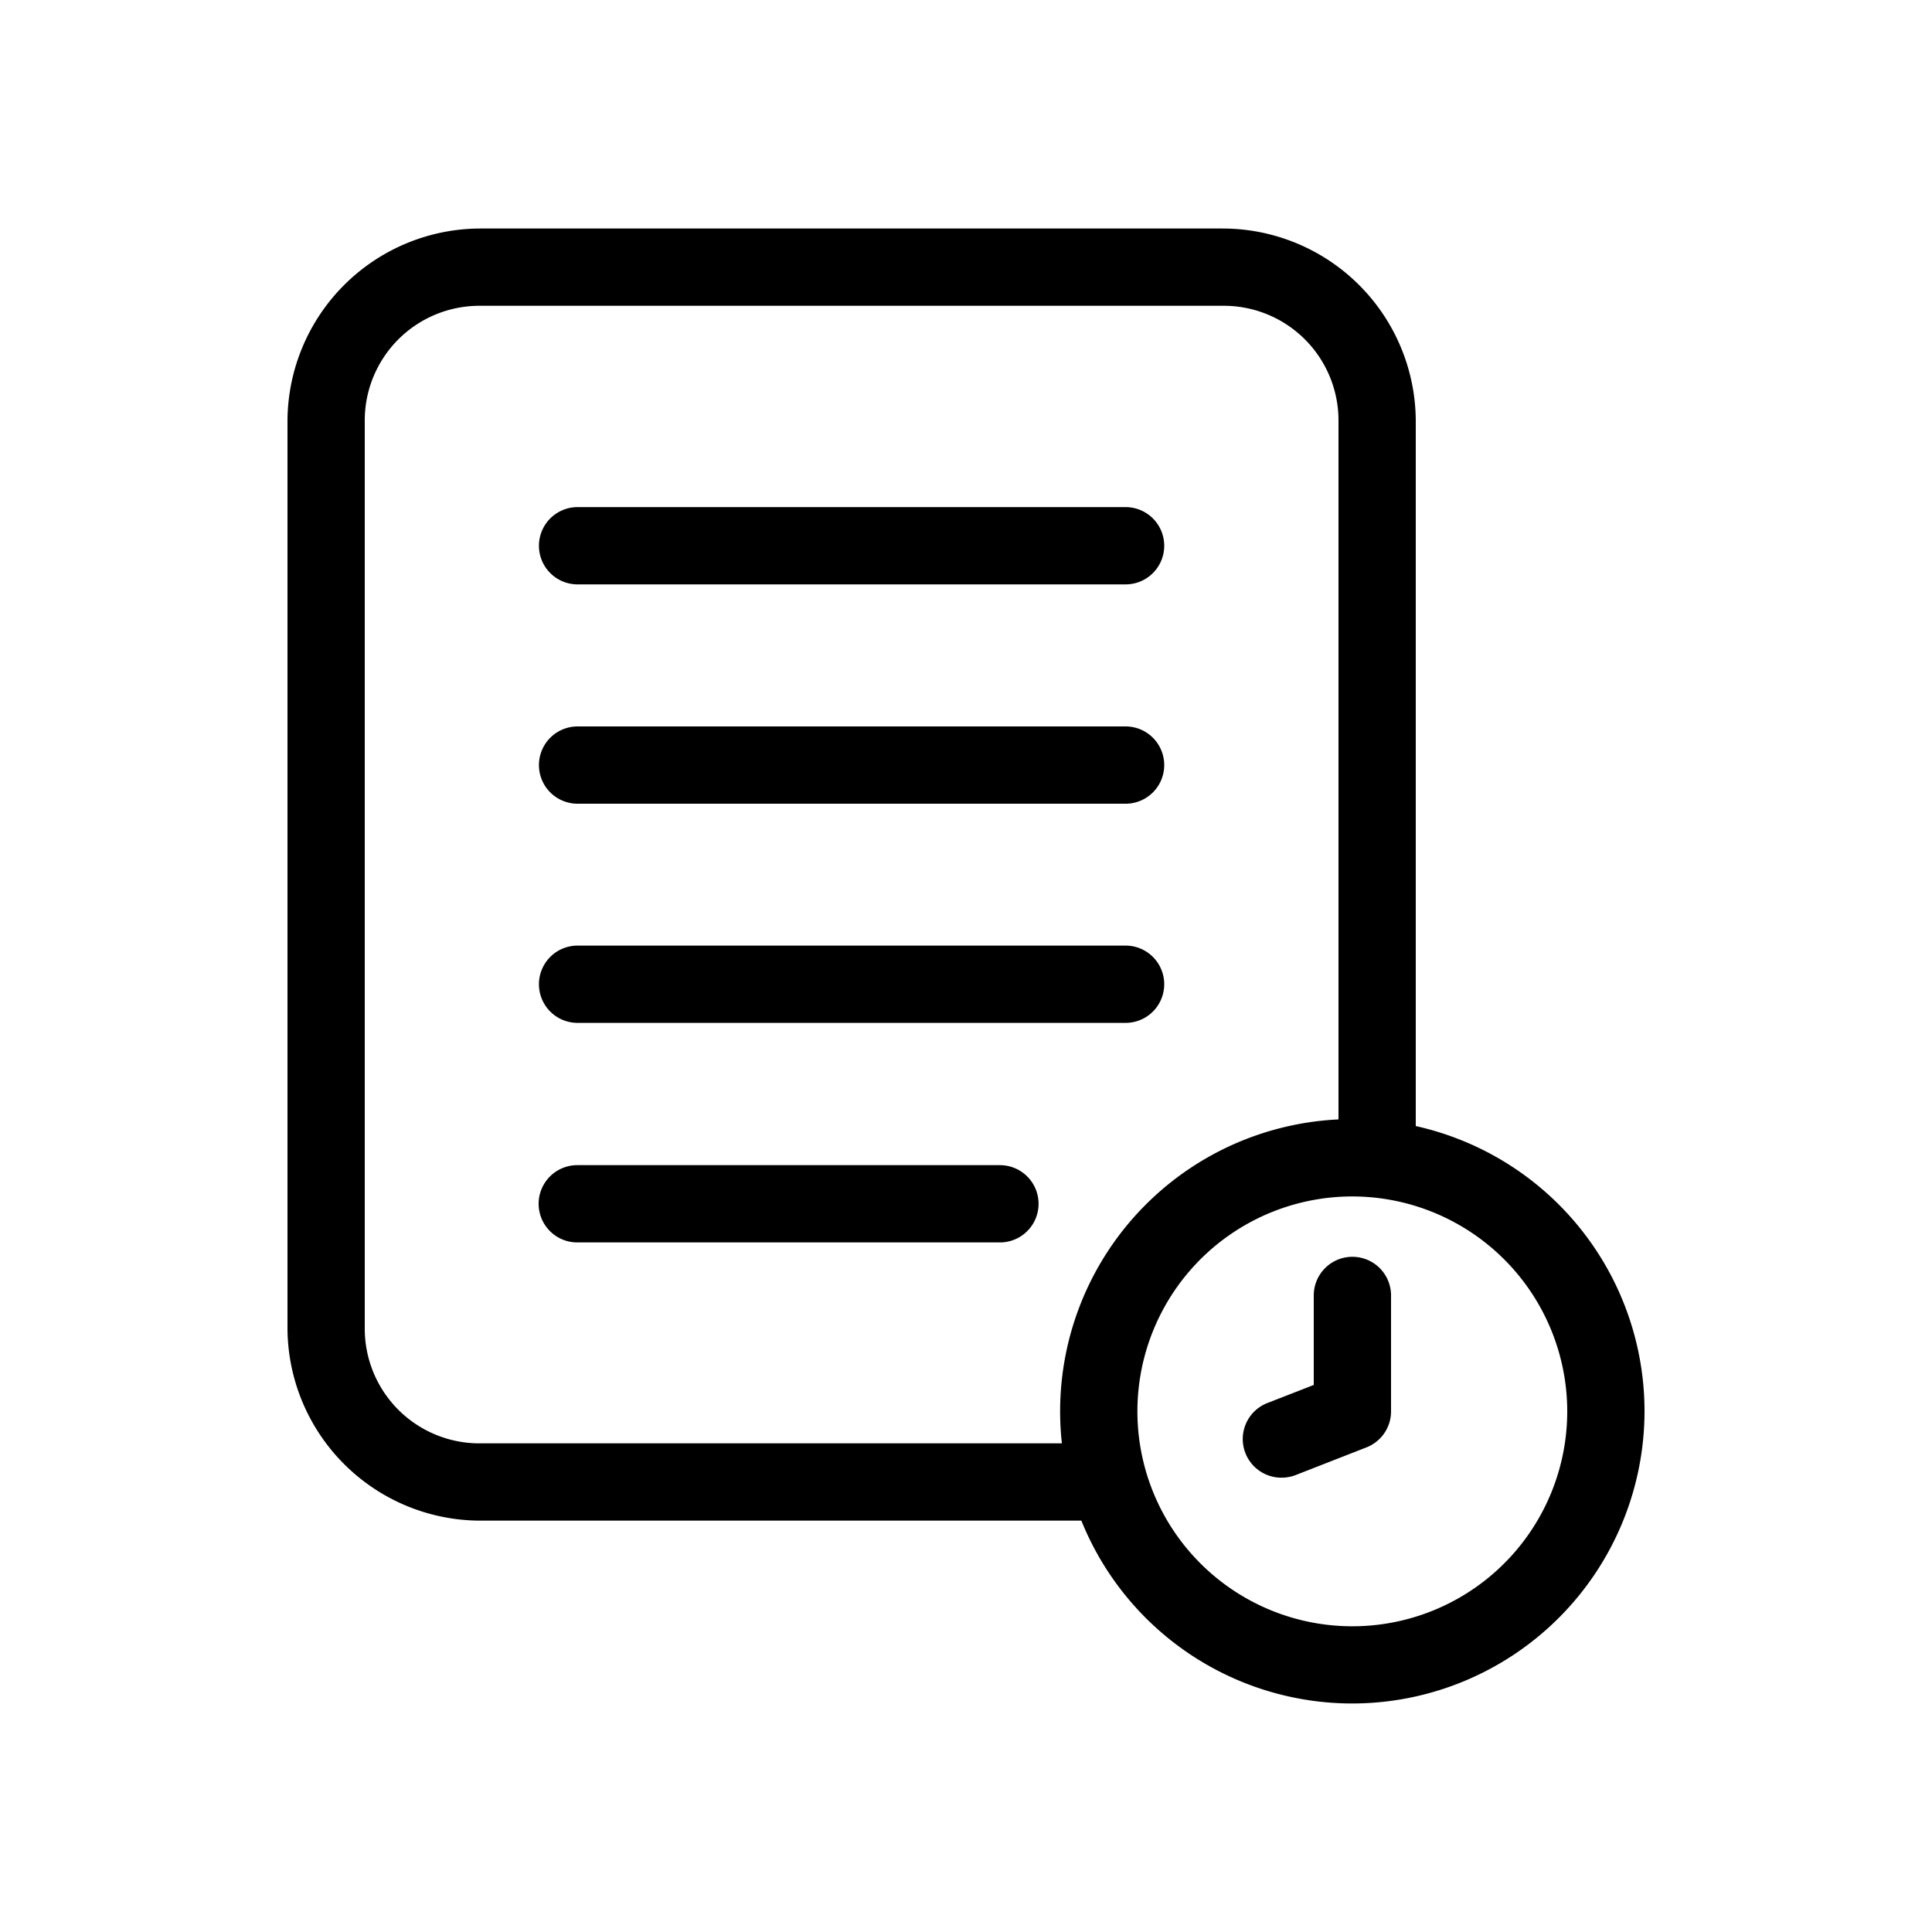 <svg xmlns="http://www.w3.org/2000/svg" version="1.1" xmlns:xlink="http://www.w3.org/1999/xlink" width="512" height="512" x="0" y="0" viewBox="0 0 25 25" style="enable-background:new 0 0 512 512" xml:space="preserve" class=""><g><path d="M14.329 19.677H6.22a2.5 2.5 0 0 1-2.5-2.5V5.457a2.5 2.5 0 0 1 2.5-2.5h9.6a2.5 2.5 0 0 1 2.5 2.5v9.52a.5.5 0 0 1-1 0v-9.52a1.484 1.484 0 0 0-1.5-1.5h-9.6a1.484 1.484 0 0 0-1.5 1.5v11.72a1.484 1.484 0 0 0 1.5 1.5h8.109a.5.5 0 0 1 0 1z" fill="#000000" opacity="1" data-original="#000000" class=""></path><path d="M14.565 7.562H7.474a.5.5 0 0 1 0-1h7.091a.5.5 0 0 1 0 1zM14.565 10.4H7.474a.5.5 0 1 1 0-1h7.091a.5.5 0 0 1 0 1zM14.565 13.236H7.474a.5.5 0 0 1 0-1h7.091a.5.5 0 1 1 0 1zM12.939 16.077H7.47a.5.5 0 0 1 0-1h5.469a.5.5 0 0 1 0 1zM17.5 22.043a3.781 3.781 0 1 1 3.78-3.781 3.785 3.785 0 0 1-3.78 3.781zm0-6.561a2.781 2.781 0 1 0 2.78 2.78 2.783 2.783 0 0 0-2.78-2.78z" fill="#000000" opacity="1" data-original="#000000" class=""></path><path d="M16.582 19.121a.5.5 0 0 1-.182-.966l.6-.234v-1.158a.5.5 0 0 1 1 0v1.5a.5.5 0 0 1-.318.466l-.918.359a.506.506 0 0 1-.182.033z" fill="#000000" opacity="1" data-original="#000000" class=""></path></g></svg>